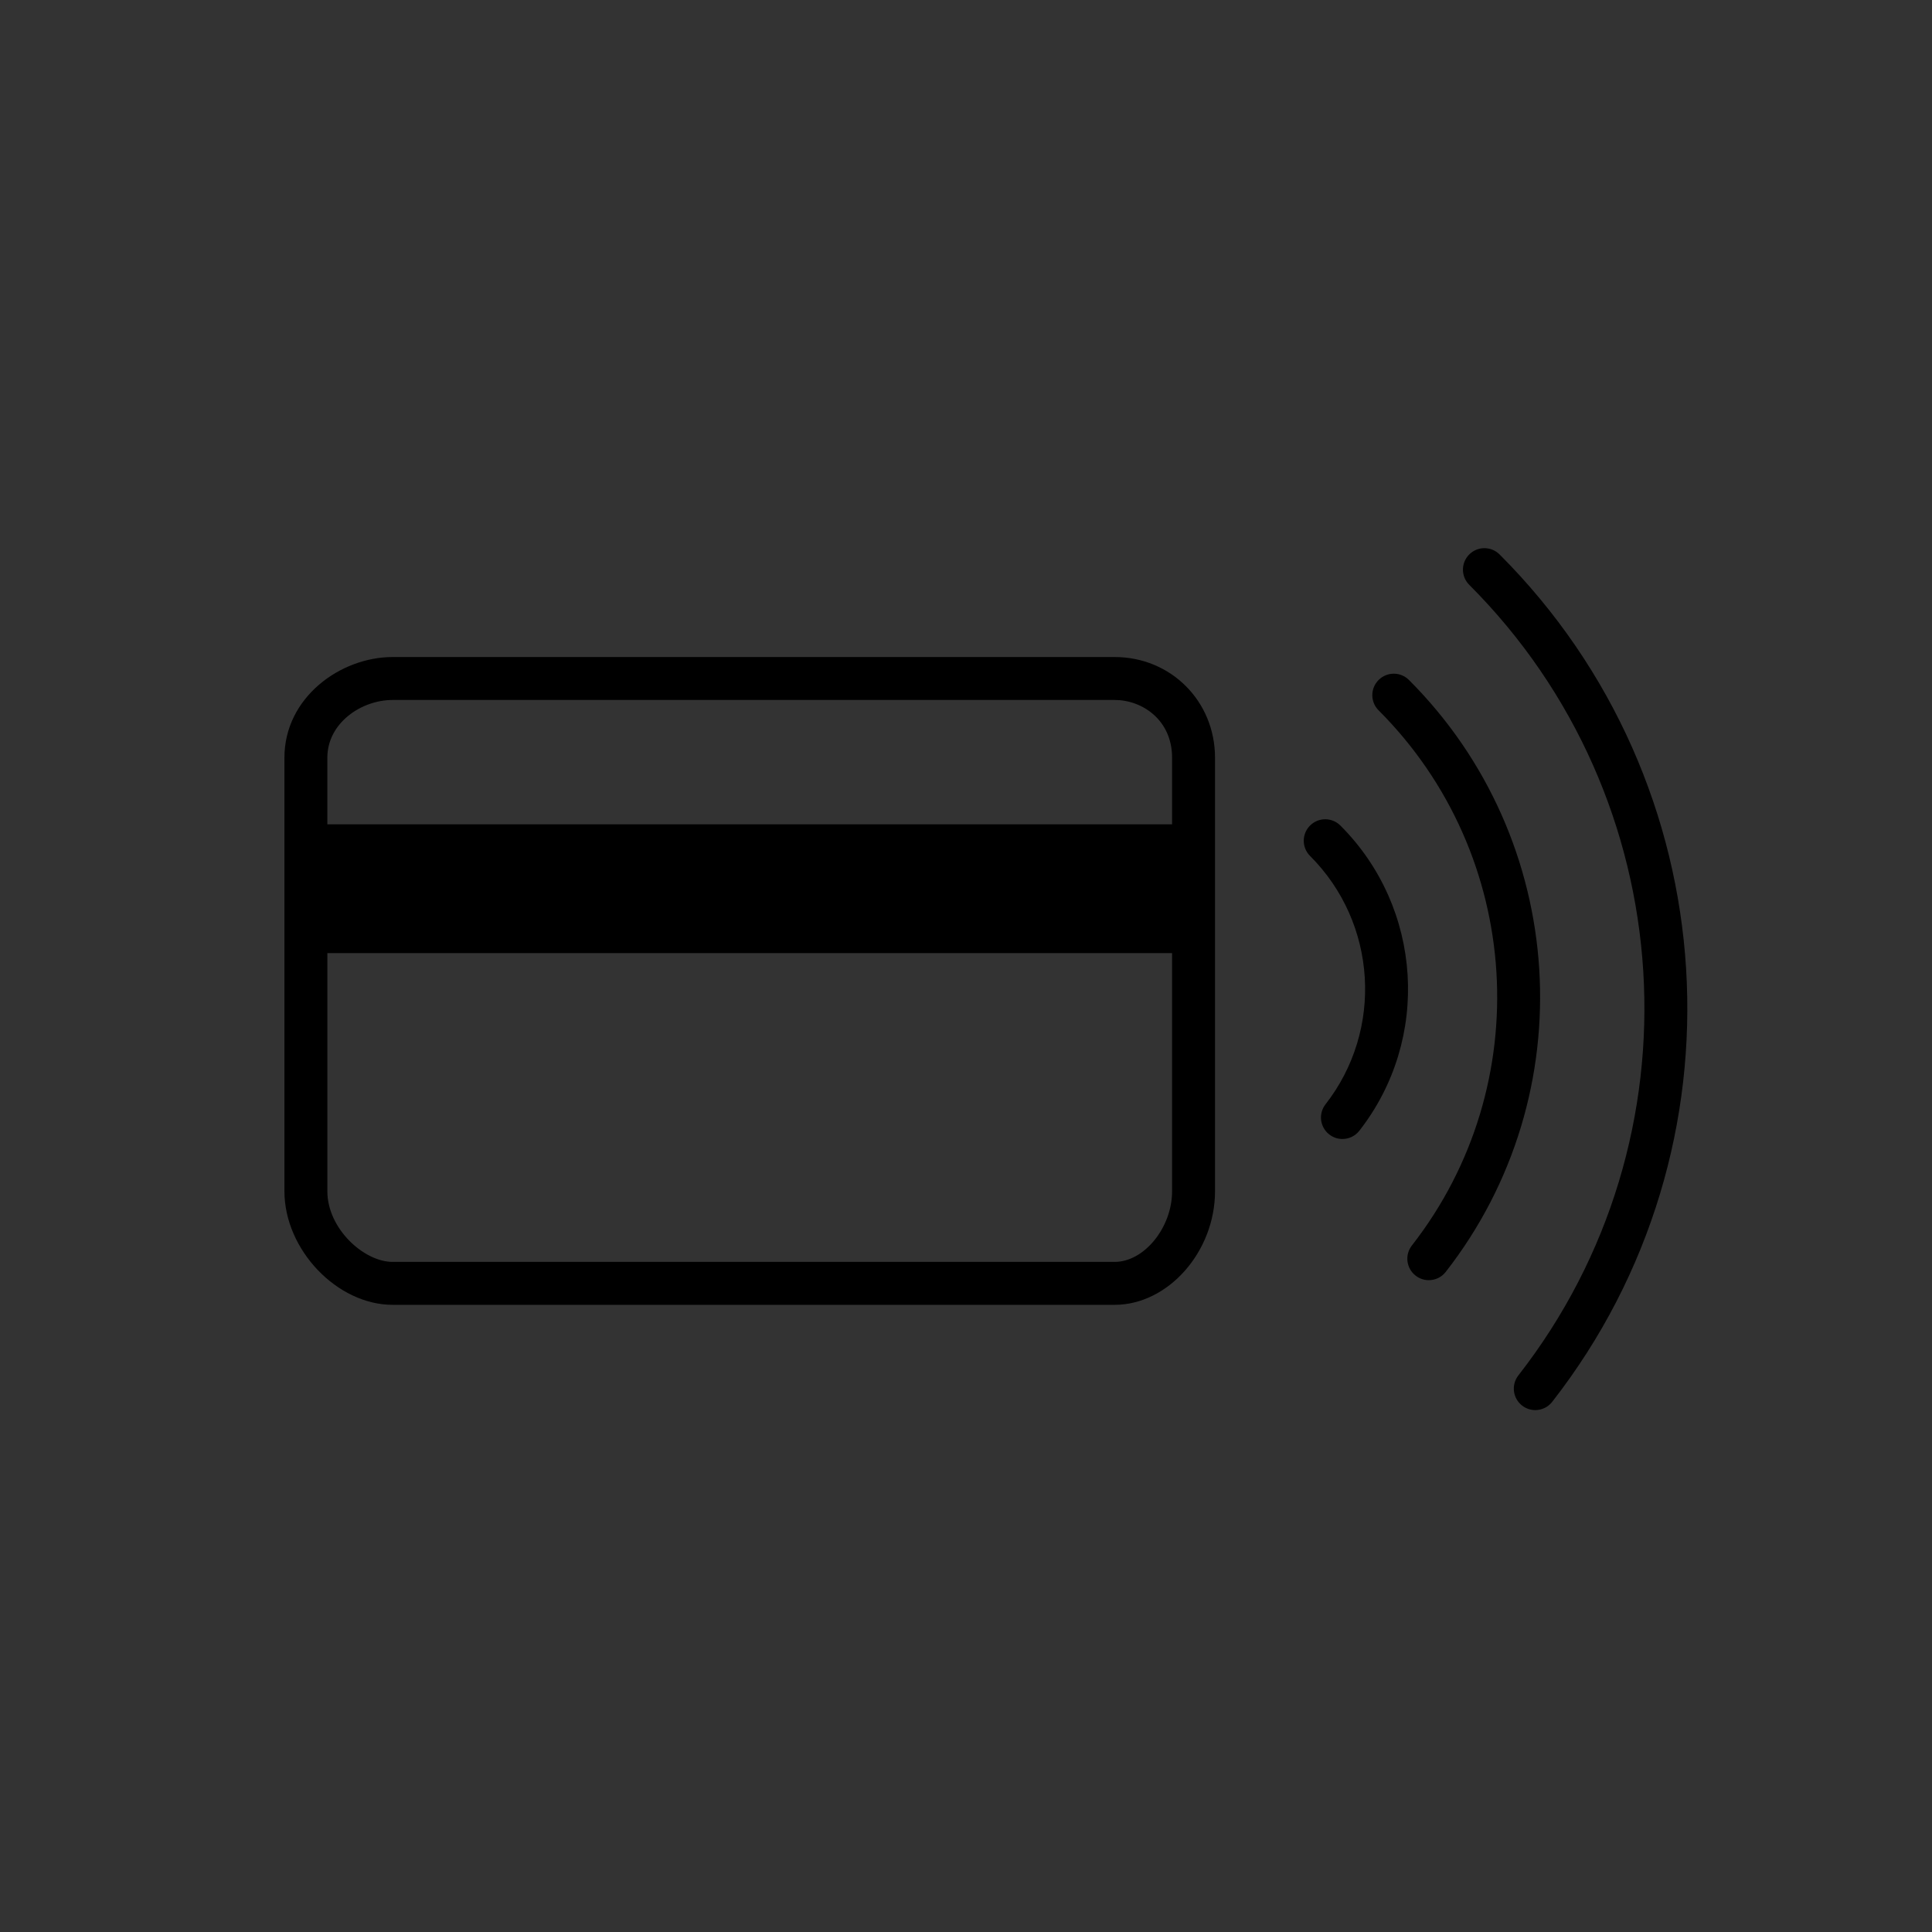 <?xml version="1.0" encoding="utf-8"?>
<!-- Generator: Adobe Illustrator 16.0.0, SVG Export Plug-In . SVG Version: 6.00 Build 0)  -->
<!DOCTYPE svg PUBLIC "-//W3C//DTD SVG 1.1//EN" "http://www.w3.org/Graphics/SVG/1.1/DTD/svg11.dtd">
<svg version="1.1" id="Layer_1" xmlns="http://www.w3.org/2000/svg" xmlns:xlink="http://www.w3.org/1999/xlink" x="0px" y="0px"
	 width="225px" height="225px" viewBox="0 0 225 225" enable-background="new 0 0 225 225" xml:space="preserve">
<rect x="0" y="0" width="225" height="225" fill="#333333" stroke="none"/>
<g>
	<circle fill="#FF8158" cx="5346.54" cy="217.932" r="112.265"/>
</g>
<g>
	<rect x="5270" y="201" fill="#FFFFFF" width="102" height="15"/>
	<path fill="none" stroke="#FFFFFF" stroke-width="5" stroke-miterlimit="10" d="M5373,243.731c0,5.578-4.339,10.729-9.19,10.729
		h-84.081c-4.856,0-10.105-5.151-10.105-10.729v-50.492c0-5.577,5.249-9.222,10.105-9.222h84.081c4.852,0,9.19,3.645,9.19,9.222
		V243.731z"/>
</g>
<path fill="none" stroke="#FFFFFF" stroke-width="5" stroke-linecap="round" stroke-miterlimit="10" d="M5406.875,171.34
	c26.049,26.052,28.023,67.061,5.924,95.379"/>
<path fill="none" stroke="#FFFFFF" stroke-width="5" stroke-linecap="round" stroke-miterlimit="10" d="M5396.32,185.959
	c17.926,17.924,19.283,46.143,4.078,65.629"/>
<path fill="none" stroke="#FFFFFF" stroke-width="5" stroke-linecap="round" stroke-miterlimit="10" d="M5388.336,202.912
	c8.805,8.804,9.475,22.666,2.004,32.234"/>
<g>
	<path d="M129.81,76.518H45.729c-6.087,0-12.605,4.71-12.605,11.721v50.492c0,6.8,6.126,13.229,12.605,13.229h84.081
		c6.228,0,11.69-6.182,11.69-13.229V88.239C141.5,81.667,136.365,76.518,129.81,76.518z M45.729,81.518h84.081
		c3.243,0,6.69,2.355,6.69,6.721V96H38.123v-7.761C38.123,84.219,42.056,81.518,45.729,81.518z M129.81,146.961H45.729
		c-3.353,0-7.605-3.875-7.605-8.229V111H136.5v27.731C136.5,142.962,133.249,146.961,129.81,146.961z"/>
	<path d="M178.797,164.219c-0.537,0-1.079-0.173-1.536-0.529c-1.089-0.85-1.282-2.42-0.433-3.509
		c21.577-27.649,19.118-67.231-5.721-92.073c-0.977-0.976-0.977-2.559,0-3.536c0.977-0.976,2.559-0.976,3.535,0
		c26.621,26.623,29.255,69.048,6.127,98.684C180.276,163.889,179.541,164.219,178.797,164.219z"/>
	<path d="M166.396,149.088c-0.537,0-1.079-0.173-1.536-0.529c-1.089-0.849-1.282-2.42-0.433-3.509
		c14.604-18.717,12.938-45.51-3.875-62.324c-0.977-0.976-0.977-2.559,0-3.535c0.977-0.977,2.559-0.977,3.535,0
		c18.597,18.595,20.437,48.231,4.281,68.935C167.877,148.758,167.141,149.088,166.396,149.088z"/>
	<path d="M156.338,132.646c-0.538,0-1.08-0.173-1.536-0.529c-1.089-0.85-1.282-2.421-0.433-3.509
		c6.781-8.686,6.007-21.122-1.801-28.928c-0.977-0.977-0.977-2.559,0-3.536c0.975-0.977,2.559-0.976,3.535,0
		c9.591,9.589,10.539,24.868,2.207,35.54C157.817,132.316,157.081,132.646,156.338,132.646z"/>
</g>
</svg>
